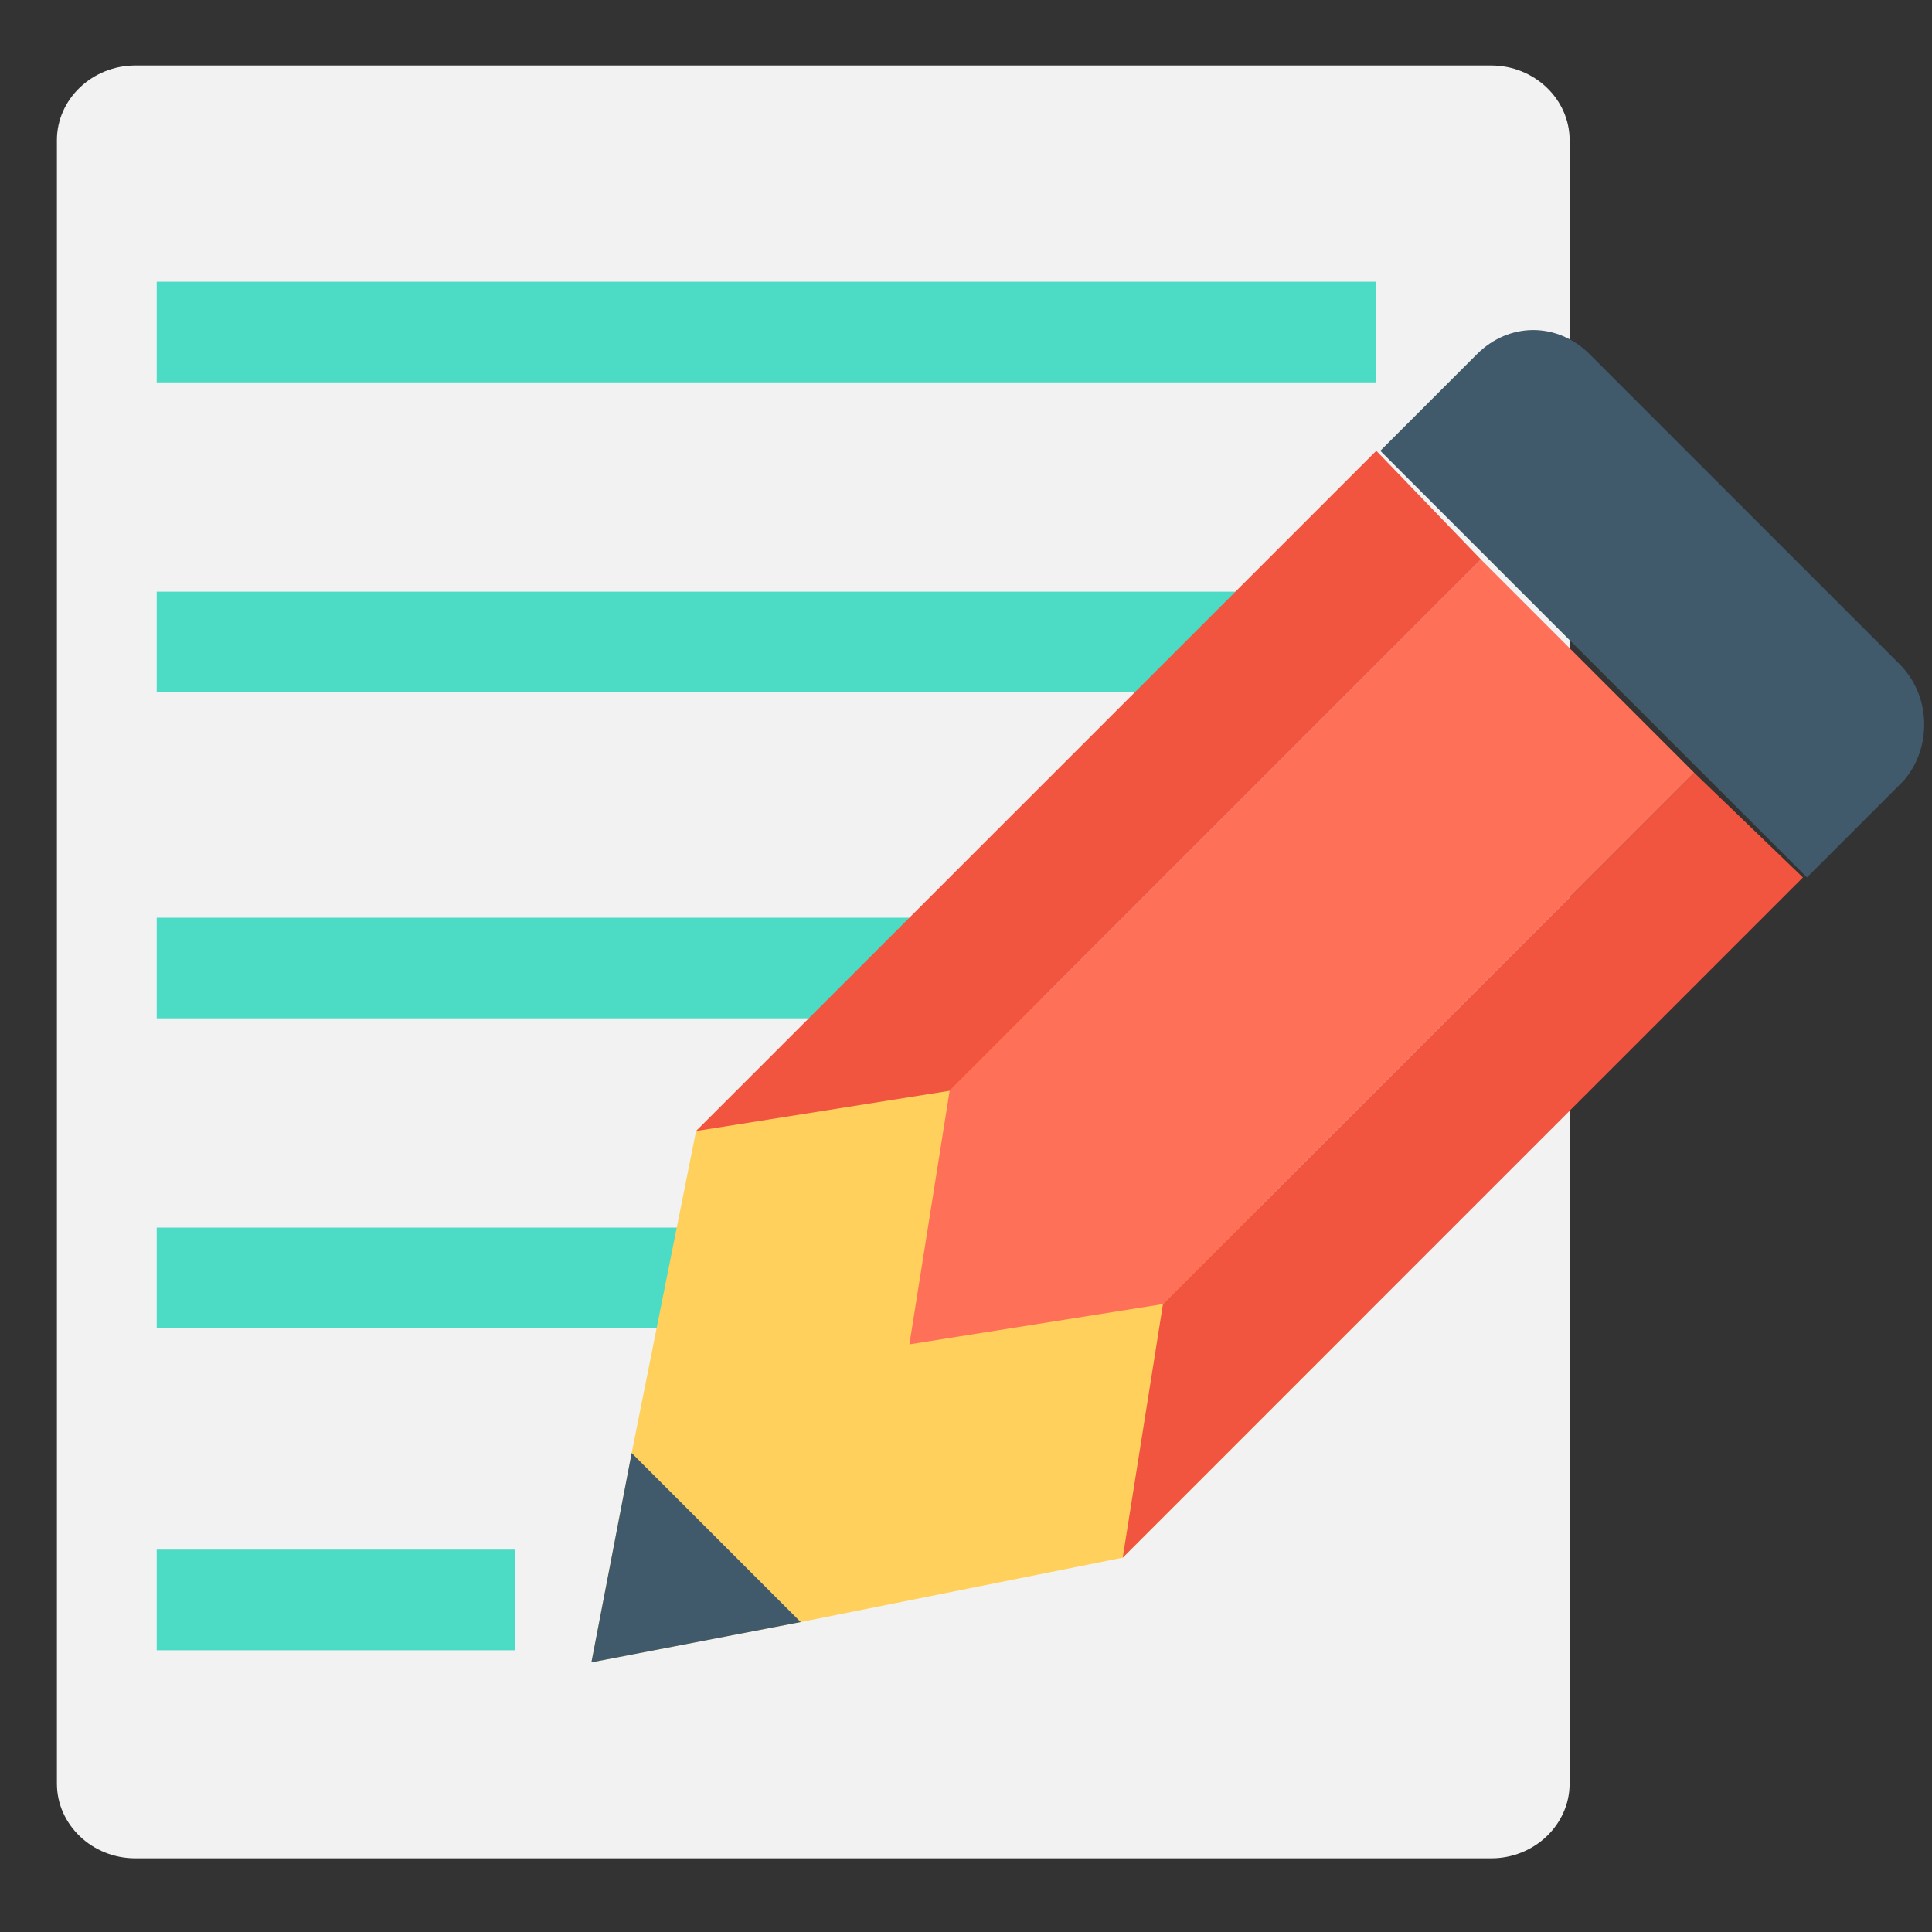 <?xml version="1.0" encoding="UTF-8" standalone="no"?>
<!-- Generator: Adobe Illustrator 19.0.0, SVG Export Plug-In . SVG Version: 6.00 Build 0)  -->

<svg
   xmlns:dc="http://purl.org/dc/elements/1.1/"
   xmlns:cc="http://creativecommons.org/ns#"
   xmlns:rdf="http://www.w3.org/1999/02/22-rdf-syntax-ns#"
   xmlns:svg="http://www.w3.org/2000/svg"
   xmlns="http://www.w3.org/2000/svg"
   xmlns:sodipodi="http://sodipodi.sourceforge.net/DTD/sodipodi-0.dtd"
   xmlns:inkscape="http://www.inkscape.org/namespaces/inkscape"
   version="1.1"
   id="Layer_1"
   x="0px"
   y="0px"
   viewBox="0 0 501.551 501.551"
   style="enable-background:new 0 0 501.551 501.551;"
   xml:space="preserve"
   inkscape:version="0.91 r13725"
   sodipodi:docname="properties.svg"
   inkscape:export-filename="C:\Data\properties-24.png"
   inkscape:export-xdpi="4.3099999"
   inkscape:export-ydpi="4.3099999"><rect x="0" y="0" width="501.551" height="501.551" fill="#333333" stroke="none"/><defs
     id="defs65" /><sodipodi:namedview
     pagecolor="#ffffff"
     bordercolor="#666666"
     borderopacity="1"
     objecttolerance="10"
     gridtolerance="10"
     guidetolerance="10"
     inkscape:pageopacity="0"
     inkscape:pageshadow="2"
     inkscape:window-width="1280"
     inkscape:window-height="666"
     id="namedview63"
     showgrid="false"
     inkscape:zoom="0.47054039"
     inkscape:cx="250.7755"
     inkscape:cy="250.7755"
     inkscape:window-x="-8"
     inkscape:window-y="-8"
     inkscape:window-maximized="1"
     inkscape:current-layer="Layer_1" /><path
     style="fill:#f2f2f2"
     d="m 387.13,17.002 -352.01,0 c -11.191,0 -20.347,8.727 -20.347,19.393 l 0,426.637 c 0,10.666 9.156,19.393 20.347,19.393 l 352.01,0 c 11.191,0 20.347,-8.727 20.347,-19.393 l 0,-426.637 c 0,-10.666 -9.156,-19.393 -20.347,-19.393 z"
     id="path3"
     inkscape:connector-curvature="0" /><g
     id="g5"><rect
       x="40.682"
       y="73.143"
       style="fill:#4CDBC4;"
       width="316.604"
       height="26.122"
       id="rect7" /><rect
       x="40.682"
       y="153.6"
       style="fill:#4CDBC4;"
       width="285.257"
       height="26.122"
       id="rect9" /><rect
       x="40.682"
       y="238.237"
       style="fill:#4CDBC4;"
       width="212.114"
       height="26.122"
       id="rect11" /><rect
       x="40.682"
       y="318.694"
       style="fill:#4CDBC4;"
       width="153.6"
       height="26.122"
       id="rect13" /><rect
       x="40.682"
       y="402.286"
       style="fill:#4CDBC4;"
       width="92.996"
       height="26.122"
       id="rect15" /></g><polygon
     style="fill:#FFD15C;"
     points="354.152,341.682 291.458,404.376 207.866,421.094 153.531,431.543 163.98,377.208   180.699,293.616 243.393,231.967 "
     id="polygon17" /><polygon
     style="fill:#FF7058;"
     points="301.907,338.547 236.078,348.996 246.527,283.167 384.454,145.241 439.833,200.62 "
     id="polygon19" /><g
     id="g21"><polygon
       style="fill:#F1543F;"
       points="468.046,227.788 291.458,404.376 301.907,338.547 439.833,200.62  "
       id="polygon23" /><polygon
       style="fill:#F1543F;"
       points="384.454,145.241 246.527,283.167 180.699,293.616 357.287,117.029  "
       id="polygon25" /></g><g
     id="g27"><polygon
       style="fill:#40596B;"
       points="207.866,421.094 153.531,431.543 163.98,377.208  "
       id="polygon29" /><path
       style="fill:#40596B;"
       d="M493.123,172.408l-80.457-80.457c-8.359-8.359-20.898-8.359-29.257,0l-25.078,25.078   l110.759,110.759l25.078-25.078C501.482,194.351,501.482,180.767,493.123,172.408z"
       id="path31" /></g><g
     id="g33" /><g
     id="g35" /><g
     id="g37" /><g
     id="g39" /><g
     id="g41" /><g
     id="g43" /><g
     id="g45" /><g
     id="g47" /><g
     id="g49" /><g
     id="g51" /><g
     id="g53" /><g
     id="g55" /><g
     id="g57" /><g
     id="g59" /><g
     id="g61" /></svg>
